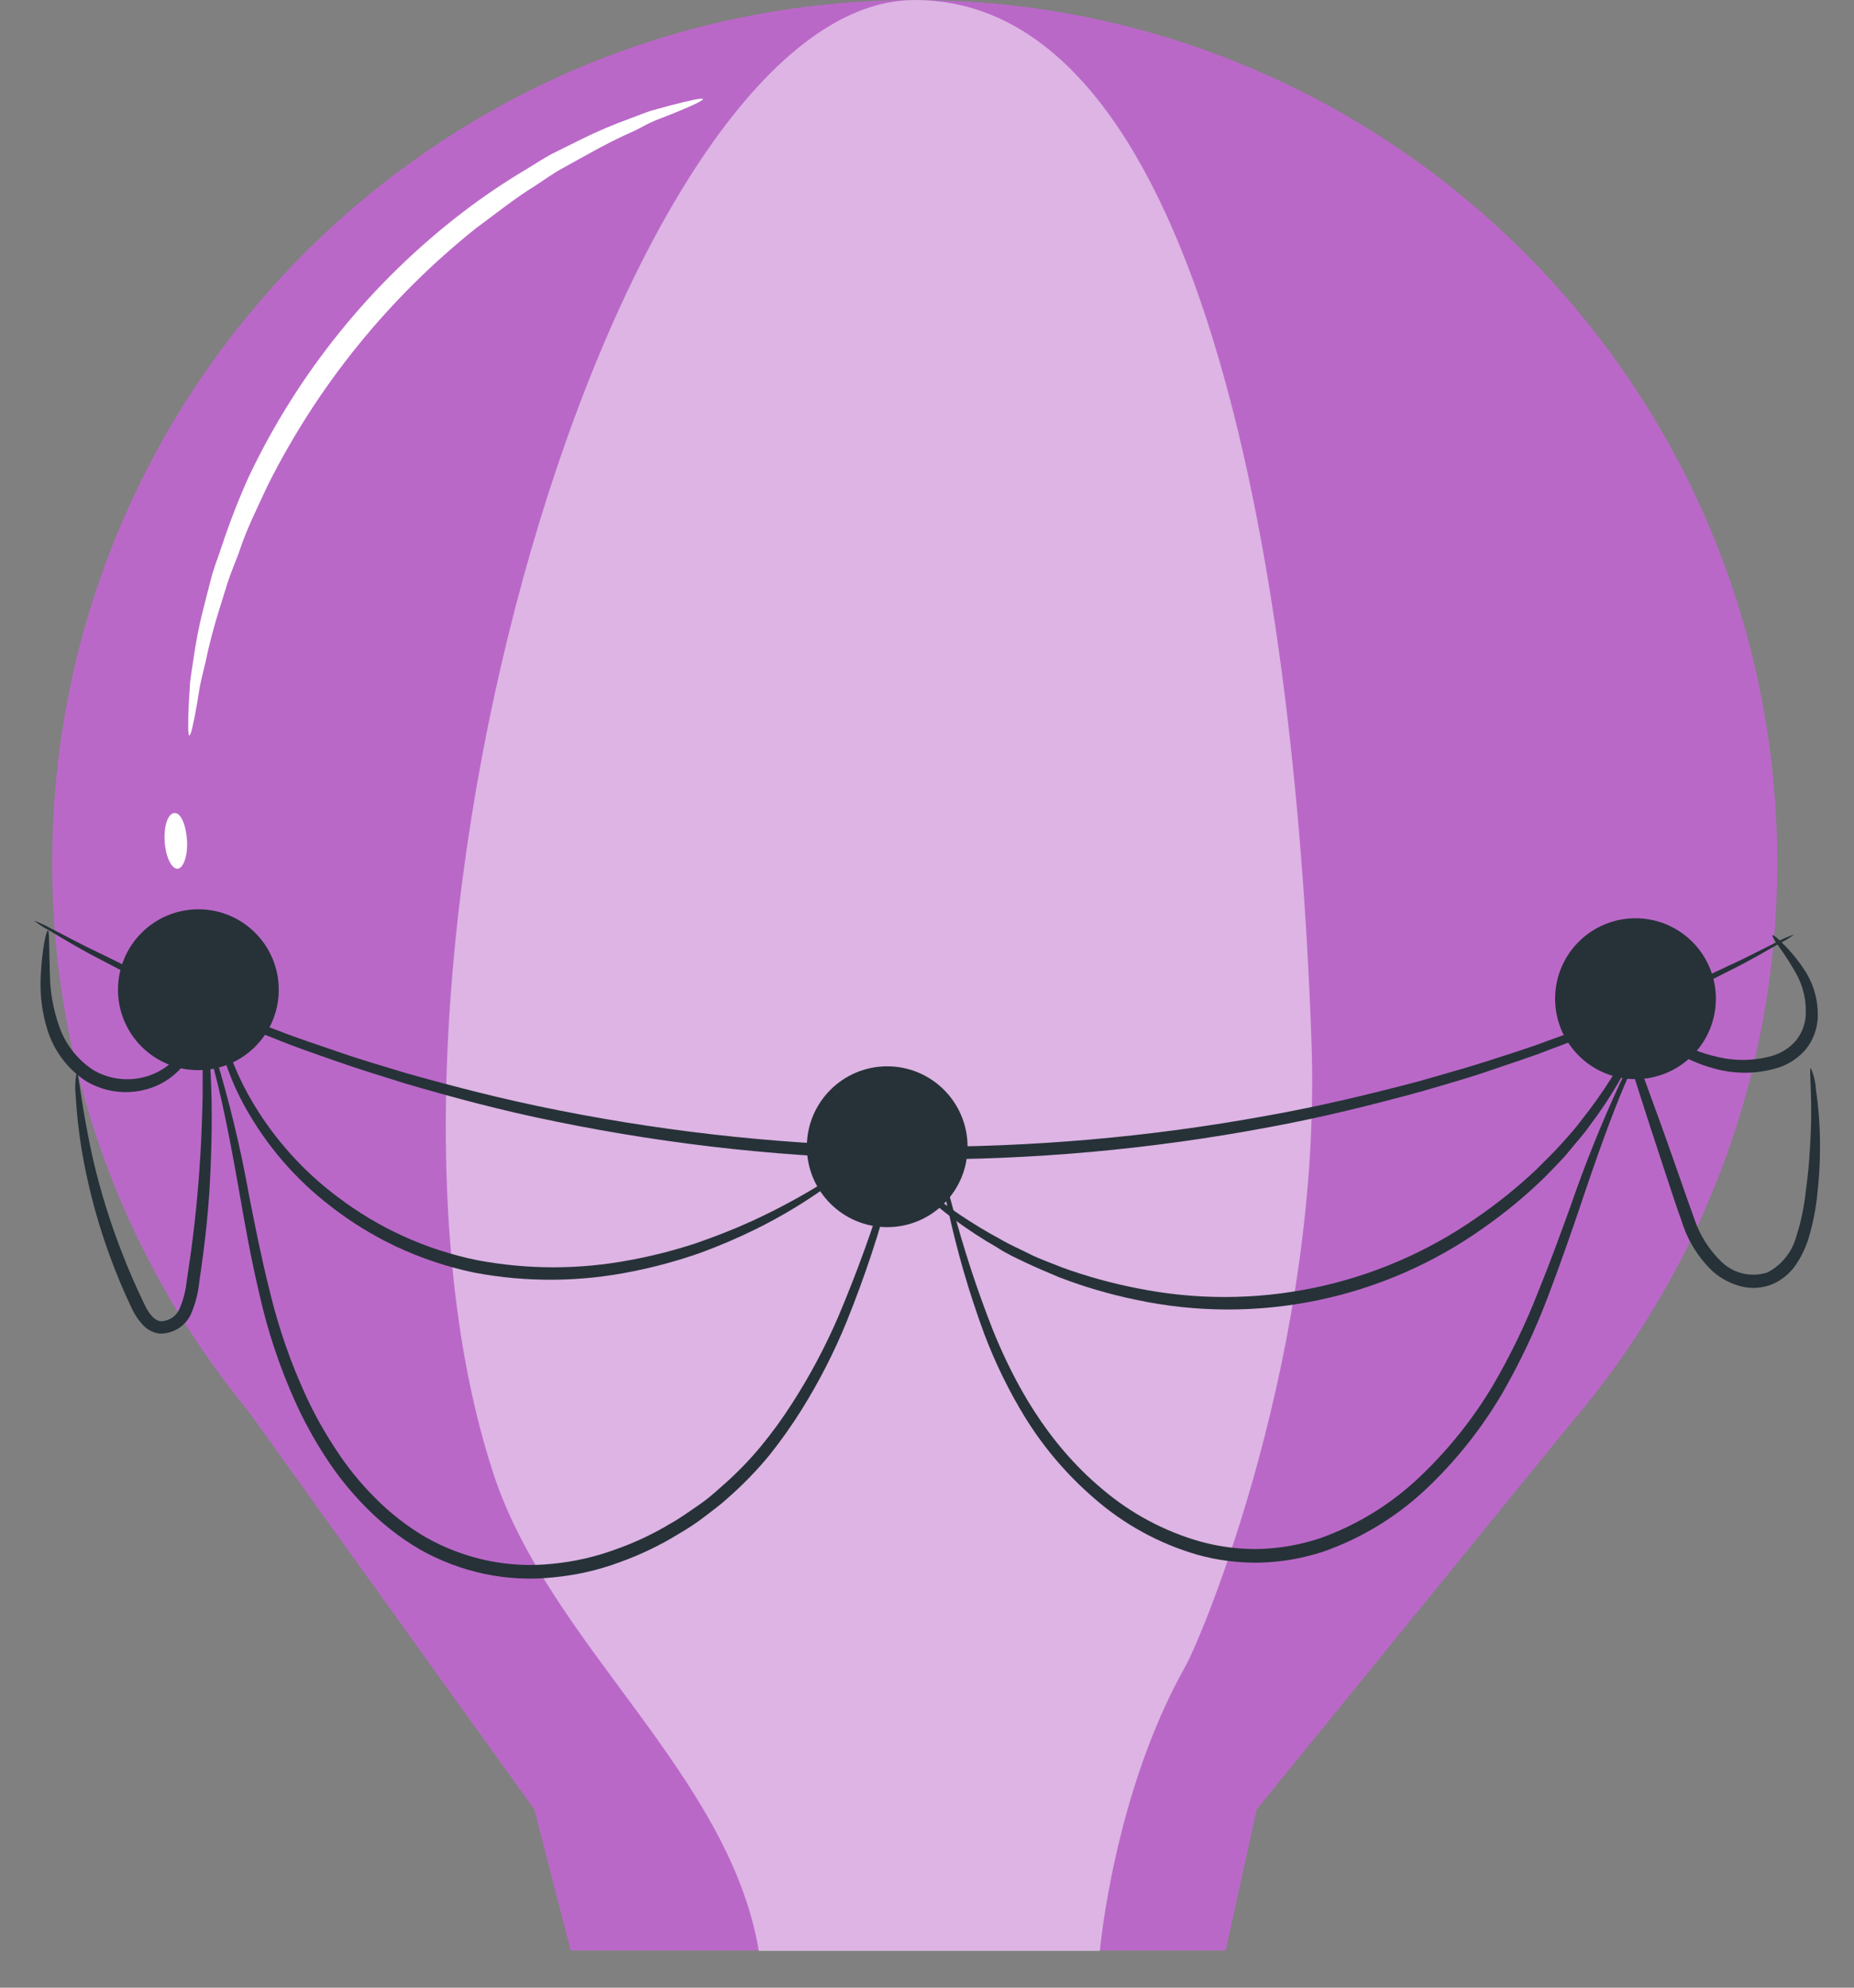 <svg width="42" height="45" viewBox="0 0 42 45" fill="none" xmlns="http://www.w3.org/2000/svg">
<rect x="0" y="0" width="42" height="45" fill="#808080" stroke="none"/>
<path d="M5.574 31.877L12.103 40.964L12.929 44.157H27.766L28.468 40.964L36.153 31.523L5.574 31.877Z" fill="#BA68C8"/>
<path d="M20.721 39.078C31.513 39.078 40.261 30.331 40.261 19.539C40.261 8.748 31.513 0 20.721 0C9.93 0 1.182 8.748 1.182 19.539C1.182 30.331 9.93 39.078 20.721 39.078Z" fill="#BA68C8"/>
<g opacity="0.5">
<path d="M20.721 0C14.002 0 7.455 22.049 11.184 33.382C12.456 37.24 16.518 40.162 17.19 44.168H24.916C24.916 44.168 25.228 40.605 26.851 37.73C27.241 37.041 29.958 30.547 29.71 23.578C29.316 12.466 27.099 0 20.721 0Z" fill="white"/>
</g>
<path d="M40.644 21.156C40.532 21.239 40.412 21.312 40.286 21.373C40.044 21.507 39.693 21.722 39.22 21.956C37.897 22.64 36.531 23.241 35.132 23.753C34.698 23.926 34.221 24.074 33.734 24.243C33.246 24.412 32.73 24.553 32.199 24.711C31.126 25.003 29.975 25.294 28.748 25.519C26.084 26.021 23.378 26.265 20.667 26.248C17.956 26.222 15.255 25.935 12.599 25.392C11.374 25.146 10.227 24.837 9.161 24.524C8.63 24.358 8.118 24.201 7.631 24.03C7.143 23.859 6.677 23.701 6.241 23.521C4.851 22.99 3.495 22.373 2.181 21.674C1.713 21.431 1.368 21.212 1.128 21.073C1.002 21.007 0.883 20.93 0.77 20.844C0.904 20.89 1.033 20.95 1.156 21.021C1.405 21.143 1.761 21.345 2.24 21.57C3.567 22.233 4.929 22.823 6.319 23.339C6.753 23.512 7.225 23.66 7.709 23.829C8.192 23.998 8.706 24.143 9.226 24.303C10.288 24.6 11.431 24.897 12.649 25.136C15.291 25.66 17.976 25.937 20.669 25.962C23.358 25.978 26.044 25.744 28.689 25.261C29.91 25.045 31.056 24.765 32.123 24.485C32.654 24.331 33.168 24.191 33.656 24.035C34.143 23.878 34.614 23.733 35.054 23.566C36.453 23.073 37.824 22.505 39.161 21.863C39.64 21.646 39.998 21.448 40.245 21.331C40.372 21.261 40.506 21.202 40.644 21.156Z" fill="#263238"/>
<path d="M19.348 26.351C19.185 26.529 18.999 26.684 18.796 26.815C18.263 27.203 17.698 27.544 17.107 27.834C16.698 28.035 16.279 28.213 15.852 28.369C15.356 28.542 14.849 28.681 14.335 28.783C13.15 29.026 11.93 29.036 10.743 28.811C10.129 28.683 9.533 28.483 8.965 28.217C8.439 27.968 7.942 27.661 7.483 27.303C6.699 26.701 6.046 25.946 5.564 25.083C5.238 24.505 5.014 23.875 4.901 23.221C4.88 23.12 4.867 23.017 4.862 22.913L4.847 22.696C4.847 22.573 4.847 22.508 4.847 22.508C4.875 22.565 4.893 22.627 4.899 22.69C4.912 22.751 4.925 22.824 4.942 22.907C4.957 23.007 4.979 23.107 5.009 23.204C5.161 23.831 5.407 24.432 5.74 24.985C6.231 25.804 6.877 26.52 7.641 27.092C8.571 27.801 9.649 28.291 10.795 28.527C11.945 28.746 13.126 28.746 14.276 28.527C14.779 28.434 15.275 28.308 15.761 28.148C16.216 27.99 16.628 27.829 17.007 27.656C17.598 27.387 18.17 27.078 18.72 26.733C18.917 26.587 19.128 26.459 19.348 26.351Z" fill="#263238"/>
<path d="M37.43 22.727C37.43 22.727 37.43 22.802 37.378 22.943C37.317 23.139 37.244 23.331 37.161 23.518C36.862 24.212 36.48 24.867 36.023 25.469C35.889 25.666 35.717 25.85 35.553 26.054C35.388 26.258 35.191 26.446 34.996 26.65C34.565 27.07 34.101 27.454 33.608 27.799C32.479 28.601 31.196 29.16 29.84 29.44C28.483 29.72 27.083 29.715 25.729 29.425C25.138 29.303 24.558 29.133 23.995 28.917C23.735 28.807 23.481 28.701 23.247 28.59C23.013 28.48 22.785 28.373 22.584 28.239C21.926 27.864 21.315 27.412 20.765 26.893C20.612 26.756 20.468 26.612 20.331 26.459C20.238 26.355 20.195 26.297 20.201 26.288C20.424 26.45 20.636 26.627 20.834 26.817C21.404 27.294 22.022 27.712 22.677 28.063C22.878 28.183 23.11 28.28 23.327 28.391C23.544 28.501 23.808 28.592 24.064 28.696C24.616 28.896 25.183 29.053 25.759 29.165C27.078 29.432 28.438 29.43 29.757 29.158C31.075 28.886 32.325 28.35 33.431 27.582C33.915 27.251 34.373 26.883 34.8 26.481C34.993 26.286 35.186 26.102 35.358 25.911C35.529 25.72 35.696 25.538 35.834 25.349C36.296 24.767 36.697 24.139 37.031 23.474C37.147 23.216 37.28 22.966 37.43 22.727Z" fill="#263238"/>
<path d="M4.457 22.758C4.474 22.758 4.515 22.853 4.526 23.044C4.534 23.318 4.471 23.589 4.342 23.831C4.152 24.203 3.826 24.488 3.432 24.626C3.189 24.711 2.931 24.742 2.676 24.716C2.421 24.691 2.174 24.61 1.953 24.479C1.528 24.202 1.215 23.783 1.069 23.297C0.952 22.916 0.903 22.518 0.921 22.12C0.954 21.455 1.051 21.06 1.086 21.062C1.121 21.065 1.11 21.477 1.132 22.118C1.142 22.487 1.209 22.853 1.329 23.202C1.466 23.62 1.74 23.979 2.107 24.221C2.292 24.331 2.497 24.4 2.711 24.424C2.924 24.448 3.14 24.427 3.345 24.362C3.685 24.255 3.975 24.027 4.16 23.722C4.29 23.513 4.376 23.279 4.411 23.035C4.435 22.855 4.433 22.758 4.457 22.758Z" fill="#263238"/>
<path d="M40.153 21.174C40.168 21.161 40.248 21.219 40.37 21.345C40.554 21.522 40.718 21.719 40.859 21.932C41.086 22.263 41.198 22.659 41.178 23.059C41.162 23.308 41.072 23.546 40.92 23.742C40.75 23.947 40.524 24.097 40.27 24.176C39.806 24.317 39.311 24.323 38.843 24.193C38.469 24.097 38.114 23.933 37.799 23.71C37.266 23.317 37.079 22.942 37.107 22.927C37.135 22.912 37.387 23.213 37.914 23.534C38.221 23.718 38.556 23.85 38.906 23.927C39.324 24.029 39.761 24.018 40.172 23.896C40.372 23.833 40.55 23.715 40.686 23.556C40.807 23.405 40.883 23.223 40.903 23.031C40.932 22.685 40.857 22.337 40.686 22.034C40.565 21.82 40.432 21.613 40.287 21.414C40.188 21.273 40.138 21.187 40.153 21.174Z" fill="#263238"/>
<path d="M20.099 27.782C21.104 27.782 21.919 26.967 21.919 25.962C21.919 24.956 21.104 24.141 20.099 24.141C19.093 24.141 18.278 24.956 18.278 25.962C18.278 26.967 19.093 27.782 20.099 27.782Z" fill="#263238"/>
<path d="M37.05 24.431C38.055 24.431 38.871 23.616 38.871 22.61C38.871 21.604 38.055 20.789 37.05 20.789C36.044 20.789 35.229 21.604 35.229 22.61C35.229 23.616 36.044 24.431 37.05 24.431Z" fill="#263238"/>
<path d="M4.494 24.228C5.5 24.228 6.315 23.412 6.315 22.407C6.315 21.401 5.5 20.586 4.494 20.586C3.489 20.586 2.673 21.401 2.673 22.407C2.673 23.412 3.489 24.228 4.494 24.228Z" fill="#263238"/>
<path d="M37.23 23.57C37.252 23.581 37.074 23.93 36.796 24.58C36.519 25.231 36.17 26.189 35.767 27.398C35.563 27.997 35.333 28.654 35.069 29.349C34.787 30.098 34.445 30.823 34.048 31.517C33.6 32.285 33.05 32.989 32.413 33.609C31.725 34.286 30.896 34.805 29.985 35.126C29.518 35.28 29.031 35.365 28.54 35.377C28.062 35.387 27.585 35.327 27.124 35.198C26.26 34.948 25.462 34.511 24.785 33.919C24.174 33.392 23.647 32.775 23.222 32.089C22.858 31.494 22.55 30.867 22.303 30.214C21.953 29.27 21.672 28.301 21.462 27.316C21.384 26.971 21.328 26.7 21.293 26.518C21.27 26.425 21.257 26.33 21.256 26.234C21.301 26.319 21.333 26.409 21.352 26.503C21.404 26.69 21.48 26.952 21.569 27.288C21.823 28.254 22.134 29.204 22.501 30.134C22.973 31.289 23.697 32.646 24.965 33.708C25.616 34.263 26.379 34.671 27.202 34.903C27.636 35.021 28.084 35.077 28.533 35.068C28.996 35.054 29.454 34.973 29.894 34.829C30.763 34.521 31.554 34.029 32.214 33.386C32.836 32.788 33.375 32.11 33.818 31.369C34.214 30.691 34.557 29.983 34.843 29.252C35.123 28.565 35.357 27.914 35.574 27.32C35.9 26.373 36.274 25.442 36.694 24.533C36.85 24.214 36.978 23.969 37.074 23.809C37.115 23.723 37.167 23.642 37.23 23.57Z" fill="#263238"/>
<path d="M20.476 25.677C20.47 25.78 20.451 25.882 20.42 25.98C20.375 26.175 20.303 26.464 20.203 26.832C19.93 27.879 19.59 28.907 19.184 29.91C18.901 30.606 18.558 31.276 18.161 31.913C17.938 32.269 17.695 32.612 17.433 32.941C17.149 33.286 16.837 33.608 16.501 33.903C16.334 34.059 16.143 34.196 15.961 34.337C15.779 34.477 15.575 34.612 15.367 34.731C14.947 34.989 14.502 35.202 14.038 35.368C13.559 35.546 13.058 35.661 12.549 35.709C12.022 35.767 11.488 35.741 10.969 35.631C10.45 35.52 9.951 35.33 9.491 35.067C9.049 34.805 8.644 34.487 8.285 34.12C7.939 33.771 7.63 33.386 7.364 32.971C7.108 32.578 6.883 32.165 6.69 31.738C6.334 30.951 6.061 30.129 5.873 29.286C5.689 28.501 5.556 27.769 5.439 27.09C5.205 25.75 4.988 24.671 4.772 23.941C4.555 23.21 4.412 22.813 4.436 22.805C4.493 22.89 4.539 22.983 4.572 23.08C4.616 23.173 4.661 23.297 4.713 23.427C4.765 23.557 4.822 23.724 4.882 23.908C5.198 24.942 5.451 25.994 5.641 27.058C5.773 27.727 5.916 28.46 6.109 29.225C6.305 30.046 6.581 30.844 6.935 31.61C7.126 32.023 7.349 32.422 7.6 32.802C7.857 33.199 8.155 33.569 8.489 33.903C8.831 34.25 9.216 34.551 9.636 34.798C10.07 35.045 10.539 35.223 11.027 35.327C11.517 35.431 12.019 35.457 12.517 35.403C13.003 35.357 13.481 35.248 13.939 35.08C14.385 34.924 14.814 34.721 15.218 34.475C15.421 34.363 15.606 34.224 15.794 34.098C15.983 33.972 16.156 33.827 16.319 33.678C16.647 33.396 16.952 33.087 17.229 32.754C17.49 32.438 17.731 32.107 17.951 31.761C18.35 31.141 18.697 30.488 18.989 29.811C19.409 28.819 19.776 27.806 20.09 26.776C20.208 26.416 20.307 26.136 20.361 25.939C20.389 25.847 20.428 25.759 20.476 25.677Z" fill="#263238"/>
<path d="M4.598 22.789C4.657 22.964 4.689 23.147 4.694 23.331C4.735 23.68 4.776 24.198 4.791 24.822C4.806 25.447 4.791 26.205 4.739 27.04C4.709 27.456 4.668 27.894 4.609 28.34C4.581 28.557 4.548 28.796 4.514 29.028C4.488 29.279 4.424 29.526 4.323 29.758C4.259 29.892 4.158 30.004 4.031 30.081C3.904 30.158 3.758 30.196 3.61 30.192C3.457 30.171 3.317 30.093 3.218 29.975C3.131 29.878 3.058 29.77 3.001 29.654C2.801 29.238 2.632 28.832 2.489 28.438C2.233 27.74 2.035 27.023 1.897 26.292C1.804 25.802 1.744 25.305 1.715 24.807C1.695 24.631 1.702 24.452 1.737 24.278C1.787 24.278 1.837 25.052 2.114 26.273C2.281 26.984 2.498 27.683 2.764 28.364C2.912 28.748 3.085 29.145 3.28 29.546C3.374 29.739 3.497 29.903 3.647 29.912C3.737 29.91 3.824 29.883 3.899 29.833C3.973 29.783 4.032 29.713 4.067 29.63C4.155 29.428 4.209 29.213 4.23 28.993C4.267 28.763 4.299 28.535 4.33 28.314C4.39 27.868 4.438 27.436 4.475 27.014C4.548 26.19 4.579 25.444 4.59 24.818C4.6 23.569 4.555 22.793 4.598 22.789Z" fill="#263238"/>
<path d="M41.021 24.181C41.089 24.336 41.129 24.502 41.138 24.671C41.205 25.126 41.235 25.585 41.229 26.045C41.229 26.335 41.21 26.654 41.173 26.997C41.139 27.364 41.066 27.728 40.956 28.081C40.89 28.279 40.797 28.467 40.679 28.64C40.547 28.831 40.364 28.981 40.152 29.073C39.926 29.165 39.677 29.183 39.441 29.123C39.207 29.063 38.991 28.949 38.808 28.791C38.477 28.479 38.232 28.086 38.097 27.651C37.954 27.255 37.835 26.878 37.713 26.515C37.473 25.791 37.263 25.139 37.087 24.588C36.74 23.489 36.545 22.802 36.584 22.789C36.623 22.776 36.888 23.439 37.286 24.523C37.486 25.063 37.72 25.709 37.971 26.429C38.099 26.786 38.227 27.17 38.368 27.552C38.49 27.938 38.707 28.287 38.999 28.568C39.135 28.699 39.303 28.79 39.487 28.832C39.671 28.874 39.862 28.865 40.041 28.807C40.2 28.724 40.339 28.609 40.451 28.469C40.563 28.33 40.645 28.169 40.692 27.996C40.799 27.662 40.872 27.317 40.908 26.968C40.954 26.637 40.984 26.318 40.999 26.039C41.08 24.896 40.971 24.185 41.021 24.181Z" fill="#263238"/>
<path d="M15.926 2.243C15.926 2.276 15.684 2.395 15.224 2.579L14.84 2.729C14.704 2.787 14.559 2.863 14.407 2.946C14.044 3.105 13.69 3.282 13.345 3.477L12.74 3.811C12.523 3.928 12.328 4.075 12.111 4.214C11.678 4.48 11.244 4.827 10.774 5.174C8.8 6.751 7.192 8.737 6.061 10.996C5.819 11.521 5.569 12.015 5.411 12.514C5.32 12.757 5.22 12.986 5.149 13.214C5.077 13.441 5.01 13.665 4.947 13.864C4.829 14.243 4.73 14.627 4.65 15.015C4.611 15.184 4.568 15.342 4.538 15.49C4.507 15.637 4.492 15.774 4.47 15.895C4.386 16.383 4.323 16.654 4.29 16.652C4.258 16.65 4.254 16.374 4.28 15.874L4.306 15.455C4.321 15.303 4.351 15.141 4.377 14.963C4.431 14.562 4.508 14.165 4.609 13.773C4.663 13.556 4.724 13.327 4.785 13.088C4.845 12.85 4.943 12.614 5.025 12.362C5.202 11.826 5.407 11.3 5.639 10.786C6.756 8.438 8.415 6.389 10.479 4.808C10.927 4.465 11.395 4.148 11.879 3.858C12.107 3.724 12.313 3.581 12.53 3.47L13.163 3.156C13.525 2.976 13.898 2.818 14.279 2.681C14.446 2.618 14.6 2.556 14.745 2.508L15.148 2.397C15.647 2.267 15.916 2.211 15.926 2.243Z" fill="white"/>
<path d="M4.021 19.668C3.885 19.668 3.755 19.404 3.731 19.057C3.707 18.71 3.8 18.422 3.948 18.407C4.095 18.392 4.212 18.671 4.236 19.018C4.26 19.365 4.156 19.66 4.021 19.668Z" fill="white"/>
</svg>
